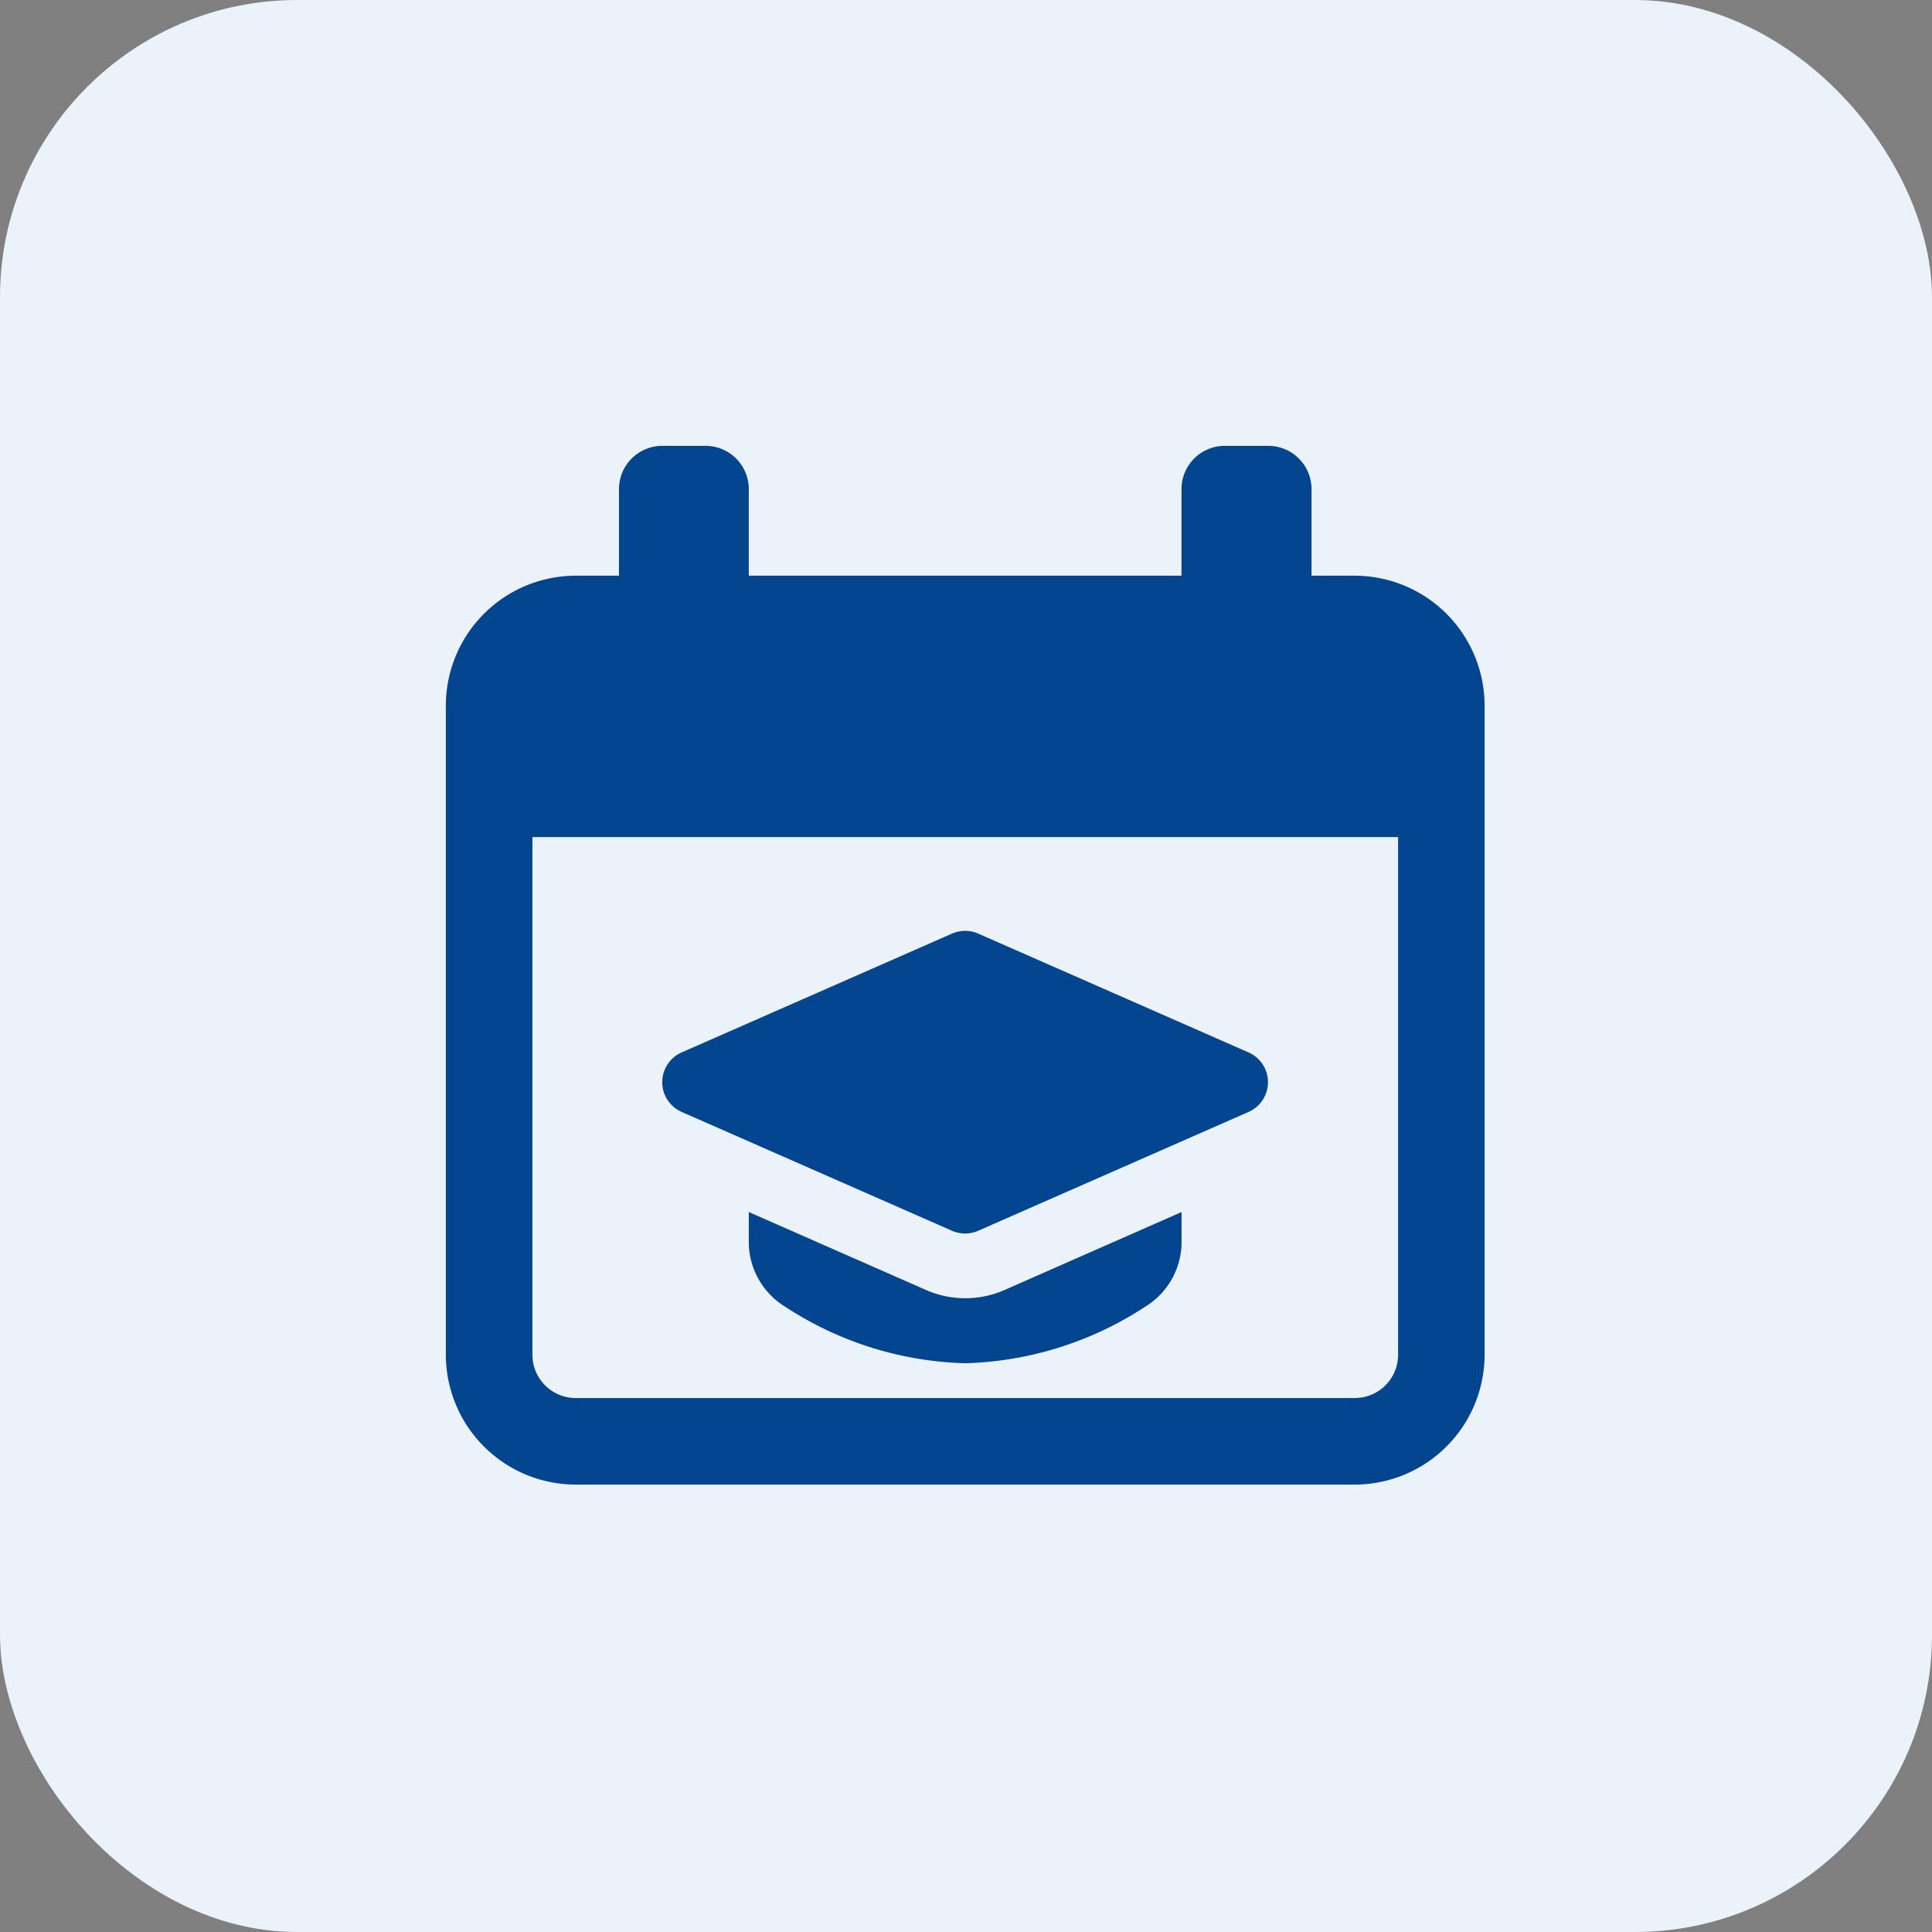 <svg xmlns="http://www.w3.org/2000/svg" width="52" height="52" viewBox="0 0 52 52">
  <rect x="0" y="0" width="52" height="52" fill="#808080" stroke="none"/>
  <g id="_6.Semester" data-name="6.Semester" transform="translate(-32 -617)">
    <g id="Group_4" data-name="Group 4" transform="translate(32 617)">
      <rect id="Rectangle" width="52" height="52" rx="8" fill="#ebf2f9"/>
    </g>
    <g id="Group_1187" data-name="Group 1187">
      <path id="Path_2171" data-name="Path 2171" d="M13.154,19.151a.878.878,0,0,1-.352-.073l-7.281-3.2a.875.875,0,0,1,0-1.6l7.281-3.2a.88.88,0,0,1,.7,0l7.281,3.2a.875.875,0,0,1,0,1.6l-7.281,3.2A.878.878,0,0,1,13.154,19.151Z" transform="translate(44.824 631.049)" fill="#04458f"/>
      <path id="Path_2172" data-name="Path 2172" d="M13.88,19.6a2.629,2.629,0,0,1-2.106,0L7,17.5v.8a2.044,2.044,0,0,0,.969,1.742,9.287,9.287,0,0,0,4.855,1.528,9.3,9.3,0,0,0,4.855-1.528,2.043,2.043,0,0,0,.969-1.742v-.8Z" transform="translate(45.154 632.122)" fill="#04458f"/>
      <path id="Path_2173" data-name="Path 2173" d="M24.463,3.495H23.3V1.165A1.165,1.165,0,0,0,22.133,0H20.968A1.165,1.165,0,0,0,19.8,1.165v2.33H8.154V1.165A1.165,1.165,0,0,0,6.989,0H5.824A1.165,1.165,0,0,0,4.66,1.165v2.33H3.495A3.5,3.5,0,0,0,0,6.989V24.463a3.5,3.5,0,0,0,3.495,3.495H24.463a3.5,3.5,0,0,0,3.495-3.495V6.989A3.5,3.5,0,0,0,24.463,3.495Zm0,22.133H3.495A1.165,1.165,0,0,1,2.33,24.463V10.531h23.3V24.463A1.165,1.165,0,0,1,24.463,25.628Z" transform="translate(44 629)" fill="#04458f"/>
    </g>
  </g>
</svg>

